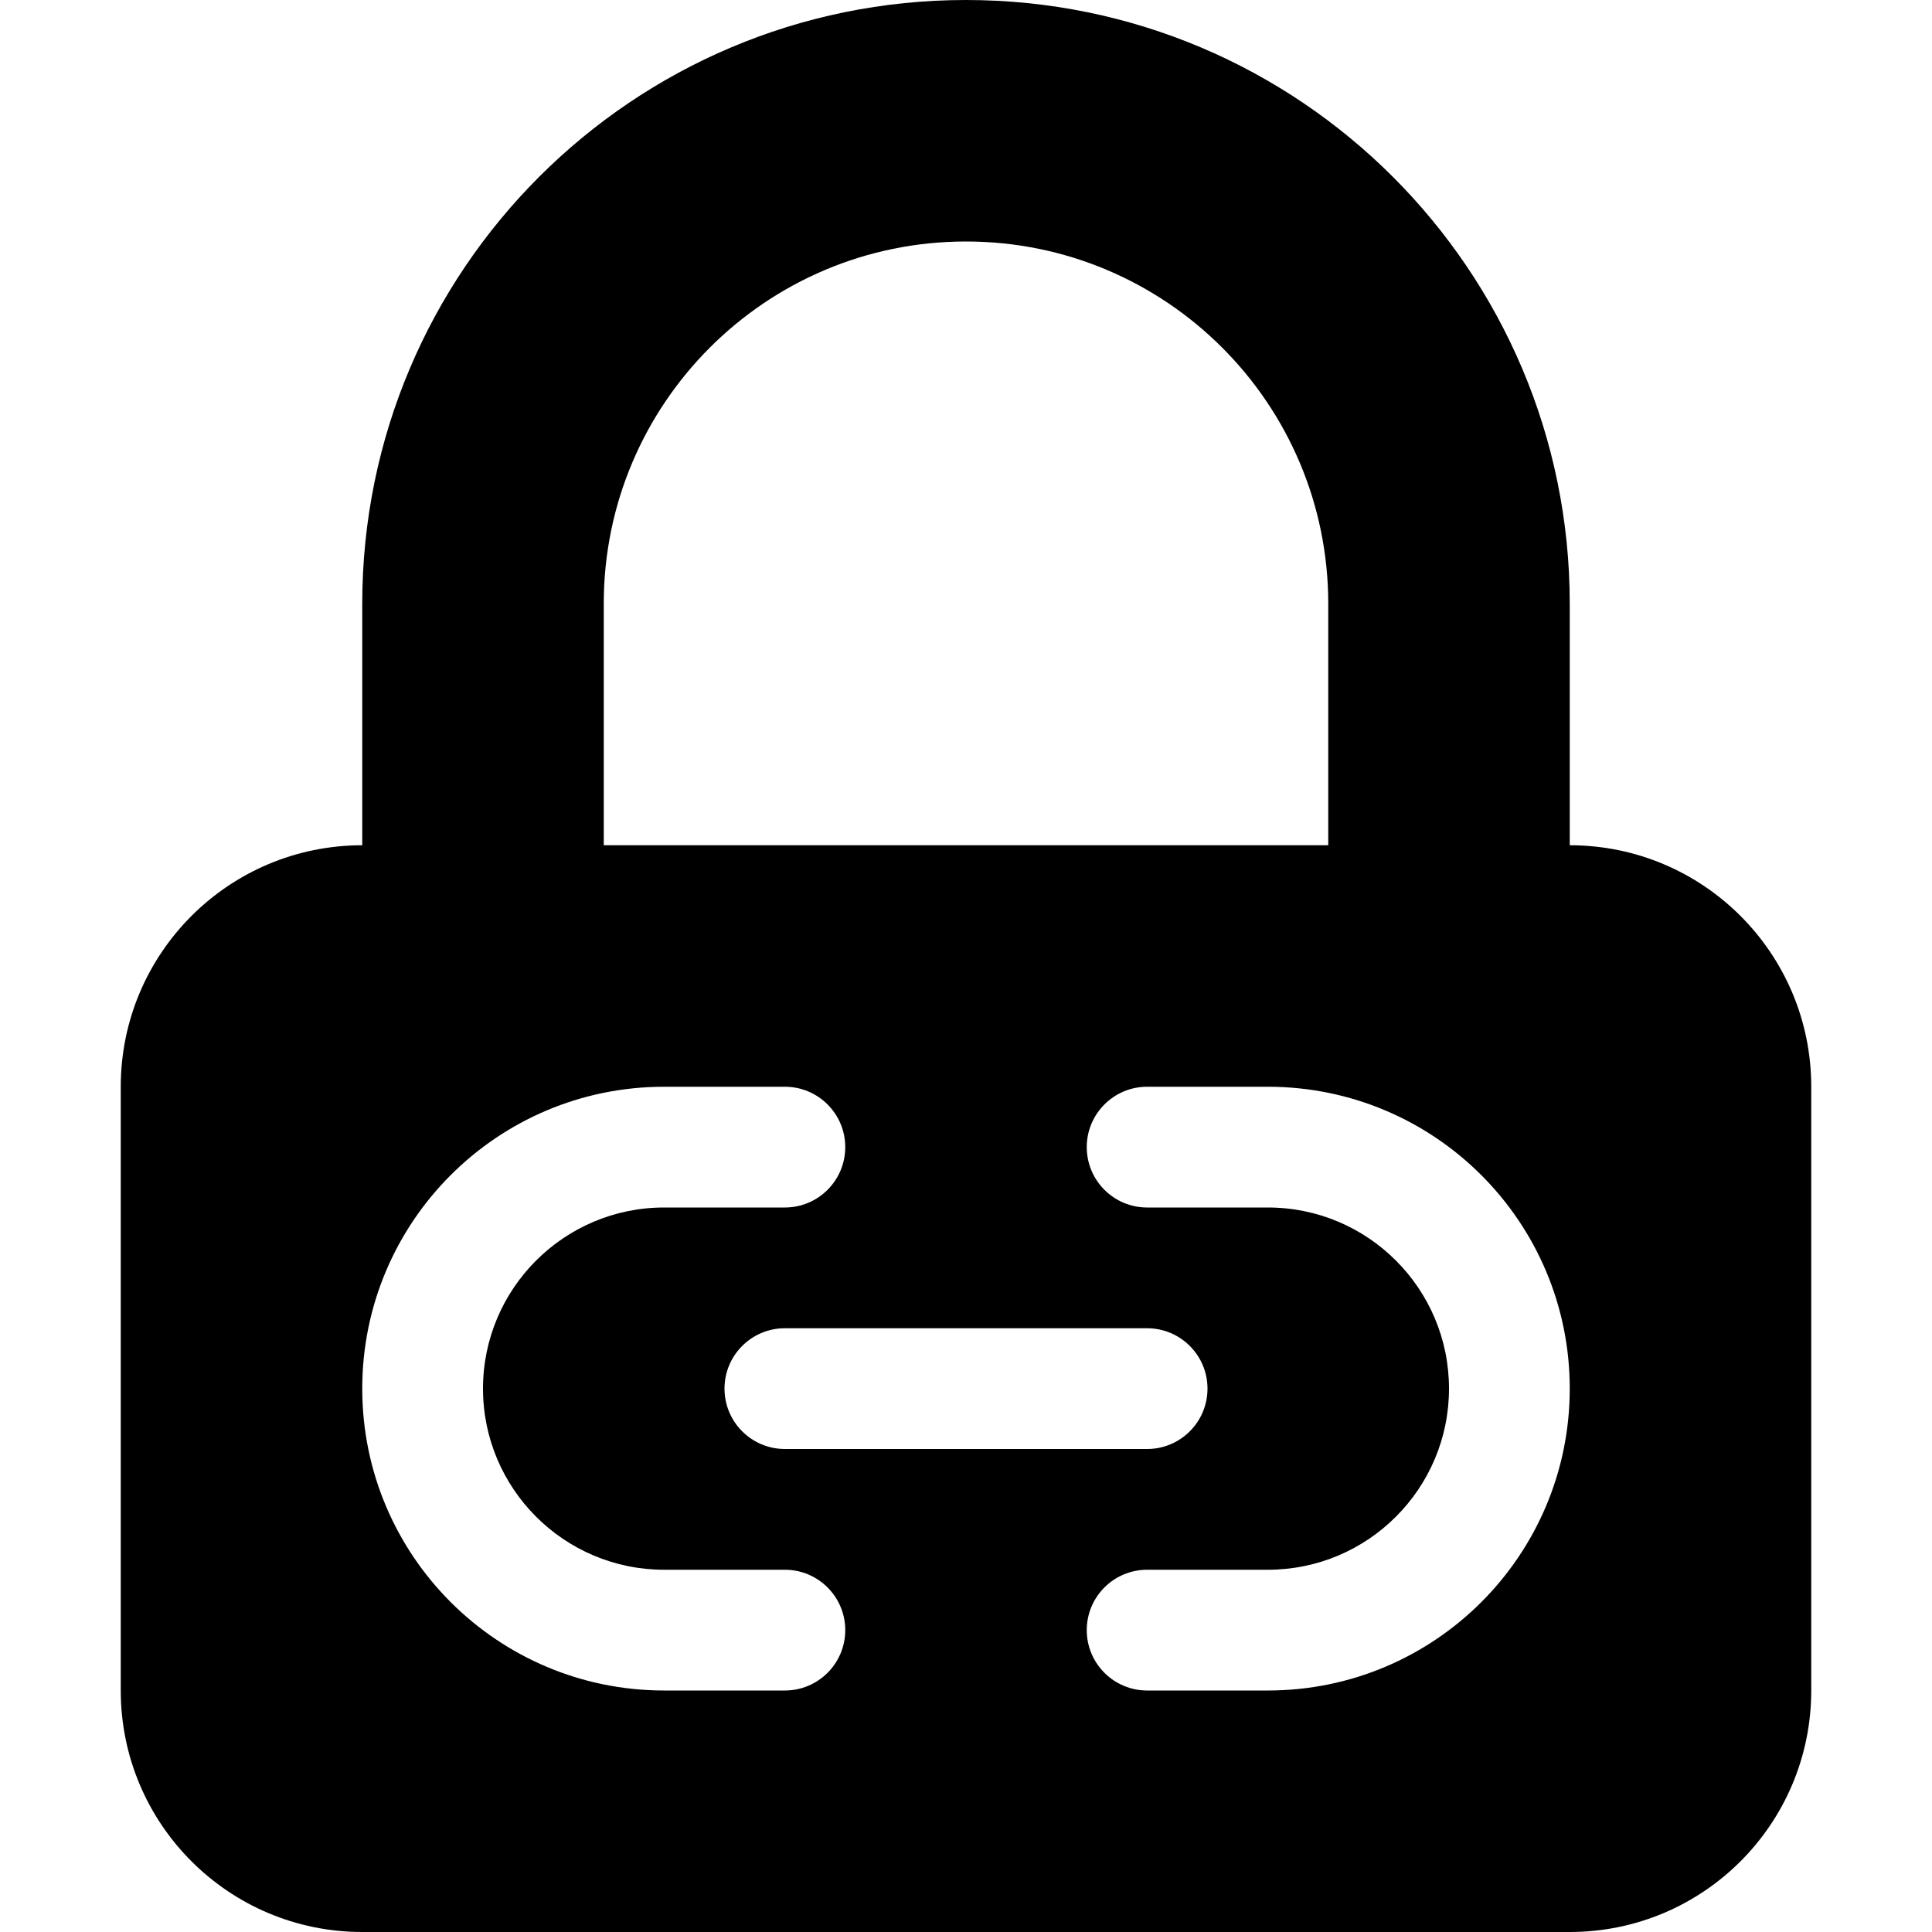 <svg width="16" height="16" viewBox="0 0 16 16" data-path-count="1" xmlns="http://www.w3.org/2000/svg">
<path data-path-style="onLight" fill-rule="evenodd" clip-rule="evenodd" d="M3 5C3 2.239 5.239 0 8 0C10.761 0 13 2.239 13 5V7C14.105 7 15 7.895 15 9V14C15 15.105 14.105 16 13 16H3C1.895 16 1 15.105 1 14V9C1 7.895 1.895 7 3 7V5ZM11 5V7H5V5C5 3.343 6.343 2 8 2C9.657 2 11 3.343 11 5ZM5.5 9C4.119 9 3 10.119 3 11.5C3 12.881 4.119 14 5.5 14H6.5C6.776 14 7 13.776 7 13.5C7 13.224 6.776 13 6.5 13H5.5C4.672 13 4 12.328 4 11.5C4 10.672 4.672 10 5.5 10H6.5C6.776 10 7 9.776 7 9.5C7 9.224 6.776 9 6.5 9H5.5ZM10.5 9C11.881 9 13 10.119 13 11.5C13 12.881 11.881 14 10.5 14H9.5C9.224 14 9 13.776 9 13.5C9 13.224 9.224 13 9.5 13H10.5C11.328 13 12 12.328 12 11.5C12 10.672 11.328 10 10.5 10H9.5C9.224 10 9 9.776 9 9.5C9 9.224 9.224 9 9.5 9H10.5ZM6 11.5C6 11.224 6.224 11 6.5 11H9.5C9.776 11 10 11.224 10 11.5C10 11.776 9.776 12 9.5 12H6.5C6.224 12 6 11.776 6 11.5Z" />
</svg>
